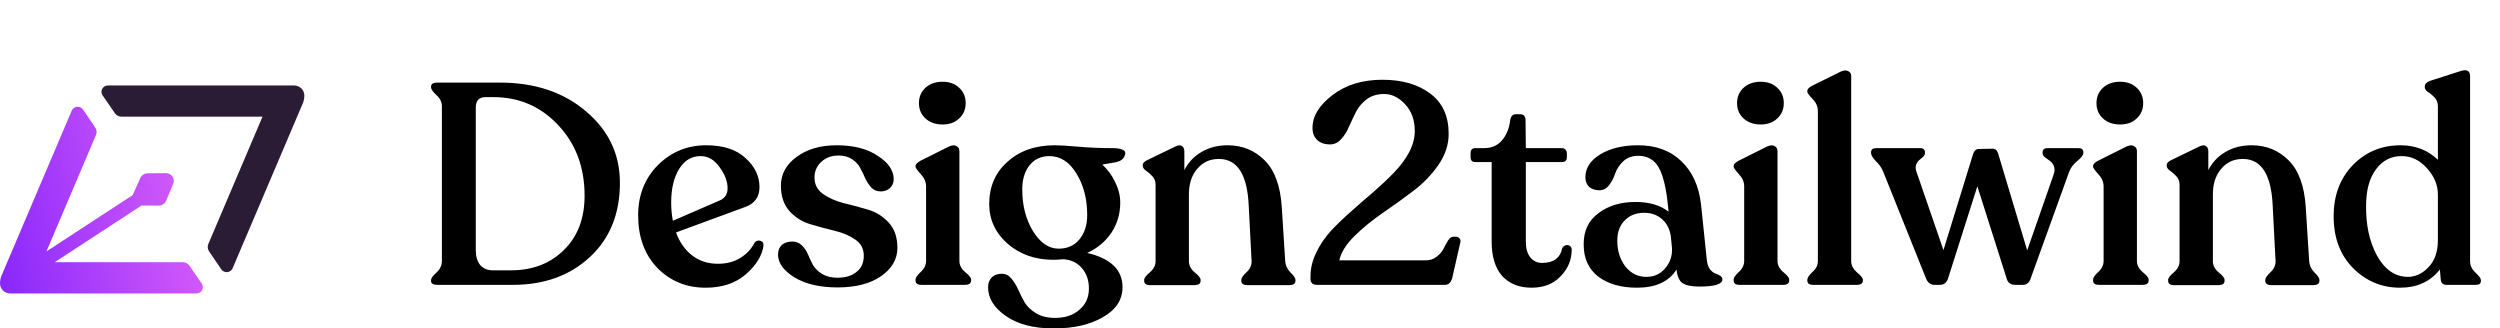 <svg width="1492" height="196" viewBox="0 0 1492 196" fill="none" xmlns="http://www.w3.org/2000/svg">
<path d="M260.992 170C258.499 170 257.252 169.207 257.252 167.62V167.11C257.252 166.09 258.329 164.617 260.482 162.69C262.636 160.65 263.712 158.383 263.712 155.89V63.41C263.712 60.917 262.636 58.707 260.482 56.78C258.329 54.74 257.252 53.21 257.252 52.19V51.68C257.252 50.093 258.499 49.3 260.992 49.3H298.392C319.246 49.3 336.359 55.023 349.732 66.47C363.219 77.803 369.962 92.027 369.962 109.14C369.962 127.613 363.956 142.403 351.942 153.51C340.042 164.503 324.742 170 306.042 170H260.992ZM294.142 161.33H304.852C317.772 161.33 328.312 157.307 336.472 149.26C344.746 141.213 348.882 130.39 348.882 116.79C348.882 99.903 343.669 85.907 333.242 74.8C322.816 63.58 309.896 57.97 294.482 57.97H289.722C285.869 57.97 283.942 60.067 283.942 64.26V149.26C283.942 153.113 284.849 156.117 286.662 158.27C288.476 160.31 290.969 161.33 294.142 161.33ZM450.202 145.01C451.109 143.763 452.242 143.31 453.602 143.65C455.076 143.99 455.756 145.01 455.642 146.71C454.736 152.717 451.222 158.383 445.102 163.71C438.982 169.037 430.992 171.7 421.132 171.7C409.572 171.7 399.939 167.733 392.232 159.8C384.639 151.867 380.842 141.44 380.842 128.52C380.842 116.507 384.752 106.533 392.572 98.6C400.506 90.667 410.139 86.7 421.472 86.7C431.672 86.7 439.492 89.25 444.932 94.35C450.486 99.337 453.262 105.117 453.262 111.69C453.262 117.583 450.372 121.55 444.592 123.59L403.452 138.72C405.606 144.613 408.836 149.203 413.142 152.49C417.449 155.777 422.549 157.42 428.442 157.42C433.542 157.42 437.962 156.287 441.702 154.02C445.556 151.64 448.389 148.637 450.202 145.01ZM418.072 93.16C412.746 93.16 408.496 95.71 405.322 100.81C402.149 105.91 400.562 112.597 400.562 120.87C400.562 124.723 400.902 128.35 401.582 131.75L429.802 119.51C432.749 118.15 434.222 115.77 434.222 112.37C434.222 108.29 432.636 104.097 429.462 99.79C426.402 95.37 422.606 93.16 418.072 93.16ZM499.87 171.53C489.33 171.53 480.773 169.547 474.2 165.58C467.627 161.5 464.34 156.967 464.34 151.98C464.34 149.487 465.077 147.56 466.55 146.2C468.137 144.84 470.233 144.16 472.84 144.16C475.107 144.16 476.977 144.897 478.45 146.37C480.037 147.843 481.283 149.657 482.19 151.81C483.097 153.963 484.117 156.117 485.25 158.27C486.497 160.31 488.31 162.067 490.69 163.54C493.183 165.013 496.243 165.75 499.87 165.75C504.517 165.75 508.257 164.617 511.09 162.35C514.037 160.083 515.51 156.853 515.51 152.66C515.51 148.467 513.81 145.237 510.41 142.97C507.01 140.59 502.873 138.833 498 137.7C493.24 136.567 488.423 135.263 483.55 133.79C478.677 132.317 474.54 129.71 471.14 125.97C467.74 122.117 466.04 117.073 466.04 110.84C466.04 103.927 469.157 98.203 475.39 93.67C481.623 89.023 489.613 86.7 499.36 86.7C509.447 86.7 517.607 88.797 523.84 92.99C530.187 97.07 533.36 101.717 533.36 106.93C533.36 109.083 532.623 110.84 531.15 112.2C529.677 113.56 527.807 114.24 525.54 114.24C523.387 114.24 521.573 113.503 520.1 112.03C518.74 110.557 517.55 108.8 516.53 106.76C515.623 104.607 514.603 102.51 513.47 100.47C512.45 98.317 510.807 96.503 508.54 95.03C506.387 93.557 503.667 92.82 500.38 92.82C496.3 92.82 492.9 94.067 490.18 96.56C487.46 99.053 486.1 102.17 486.1 105.91C486.1 110.103 487.8 113.39 491.2 115.77C494.6 118.15 498.68 119.963 503.44 121.21C508.313 122.343 513.187 123.647 518.06 125.12C522.933 126.593 527.07 129.2 530.47 132.94C533.87 136.68 535.57 141.667 535.57 147.9C535.57 154.7 532.283 160.367 525.71 164.9C519.25 169.32 510.637 171.53 499.87 171.53ZM562.542 74.29C558.348 74.29 554.948 73.1 552.342 70.72C549.735 68.34 548.432 65.28 548.432 61.54C548.432 57.8 549.735 54.74 552.342 52.36C554.948 49.98 558.348 48.79 562.542 48.79C566.622 48.79 569.908 49.98 572.402 52.36C575.008 54.74 576.312 57.8 576.312 61.54C576.312 65.28 575.008 68.34 572.402 70.72C569.908 73.1 566.622 74.29 562.542 74.29ZM549.962 170C547.582 170 546.392 169.15 546.392 167.45V166.77C546.392 165.75 547.412 164.277 549.452 162.35C551.605 160.423 552.682 158.213 552.682 155.72V111.18C552.682 108.573 551.605 106.137 549.452 103.87C547.412 101.603 546.392 100.13 546.392 99.45V98.94C546.392 98.033 547.412 97.013 549.452 95.88L566.452 87.38C568.378 86.587 569.852 86.53 570.872 87.21C572.005 87.777 572.572 88.797 572.572 90.27V155.72C572.572 158.213 573.705 160.423 575.972 162.35C578.352 164.277 579.542 165.75 579.542 166.77V167.45C579.542 169.15 578.295 170 575.802 170H549.962ZM663.802 88.4C666.182 88.4 667.995 88.627 669.242 89.08C670.602 89.533 671.339 90.1 671.452 90.78C671.679 91.46 671.565 92.253 671.112 93.16C670.545 94.52 669.582 95.483 668.222 96.05C666.975 96.617 665.105 97.07 662.612 97.41C660.232 97.75 658.645 98.033 657.852 98.26C661.025 101.093 663.575 104.55 665.502 108.63C667.542 112.71 668.562 116.79 668.562 120.87C668.562 127.557 666.805 133.563 663.292 138.89C659.779 144.103 654.962 148.127 648.842 150.96C662.895 154.247 669.922 161.047 669.922 171.36C669.922 178.84 666.069 184.79 658.362 189.21C650.655 193.743 640.852 196.01 628.952 196.01C616.825 196.01 607.249 193.517 600.222 188.53C593.195 183.657 589.682 177.933 589.682 171.36C589.682 169.093 590.362 167.223 591.722 165.75C593.195 164.163 595.235 163.37 597.842 163.37C600.109 163.37 601.979 164.277 603.452 166.09C605.039 167.903 606.399 170.057 607.532 172.55C608.665 175.157 609.969 177.763 611.442 180.37C613.029 182.977 615.352 185.187 618.412 187C621.472 188.813 625.212 189.72 629.632 189.72C635.752 189.72 640.625 188.077 644.252 184.79C647.992 181.617 649.862 177.423 649.862 172.21C649.862 167.337 648.502 163.313 645.782 160.14C643.175 156.967 639.549 155.153 634.902 154.7C632.182 154.927 630.085 155.04 628.612 155.04C617.845 155.04 608.779 151.867 601.412 145.52C594.045 139.06 590.362 131.127 590.362 121.72C590.362 111.407 593.989 103.02 601.242 96.56C608.495 89.987 617.902 86.7 629.462 86.7C632.522 86.7 637.225 86.983 643.572 87.55C649.919 88.117 656.662 88.4 663.802 88.4ZM610.082 113.05C610.082 122.683 612.235 131.013 616.542 138.04C620.849 144.953 625.949 148.41 631.842 148.41C637.055 148.41 641.192 146.54 644.252 142.8C647.312 139.06 648.842 134.243 648.842 128.35C648.842 118.717 646.689 110.443 642.382 103.53C638.189 96.617 632.805 93.16 626.232 93.16C621.245 93.16 617.279 95.03 614.332 98.77C611.499 102.397 610.082 107.157 610.082 113.05ZM767.003 155.72C767.116 158.213 768.136 160.48 770.063 162.52C772.103 164.447 773.123 165.92 773.123 166.94V167.62C773.123 169.32 771.876 170.17 769.383 170.17H744.563C742.069 170.17 740.823 169.32 740.823 167.62V166.94C740.823 165.92 741.843 164.447 743.883 162.52C746.036 160.48 747.056 158.213 746.943 155.72L745.243 122.91C744.449 104.21 738.499 94.86 727.393 94.86C722.066 94.86 717.759 96.843 714.473 100.81C711.186 104.663 709.543 109.707 709.543 115.94V155.89C709.543 158.383 710.676 160.593 712.943 162.52C715.323 164.447 716.513 165.92 716.513 166.94V167.62C716.513 169.32 715.266 170.17 712.773 170.17H686.423C684.043 170.17 682.853 169.32 682.853 167.62V166.94C682.853 165.92 683.986 164.447 686.253 162.52C688.519 160.593 689.653 158.383 689.653 155.89V110.33C689.653 108.177 688.973 106.42 687.613 105.06C686.366 103.7 685.119 102.623 683.873 101.83C682.626 100.923 682.003 99.96 682.003 98.94V98.43C682.003 97.297 683.023 96.277 685.063 95.37L701.552 87.38C703.366 86.587 704.669 86.53 705.463 87.21C706.369 87.777 706.823 88.853 706.823 90.44V101.49C709.203 96.843 712.659 93.217 717.193 90.61C721.726 88.003 726.883 86.7 732.663 86.7C741.389 86.7 748.756 89.703 754.763 95.71C760.769 101.717 764.169 111.01 764.963 123.59L767.003 155.72ZM868.814 141.27C869.834 141.27 870.571 141.61 871.024 142.29C871.591 142.857 871.761 143.65 871.534 144.67L866.604 166.26C865.811 168.753 864.394 170 862.354 170H785.854C784.834 170 783.927 169.717 783.134 169.15C782.454 168.47 782.114 167.62 782.114 166.6V164.9C782.114 160.14 783.247 155.437 785.514 150.79C787.781 146.03 790.727 141.667 794.354 137.7C798.094 133.733 802.174 129.823 806.594 125.97C811.014 122.003 815.434 118.15 819.854 114.41C824.274 110.557 828.297 106.76 831.924 103.02C835.664 99.167 838.667 95.143 840.934 90.95C843.201 86.643 844.334 82.393 844.334 78.2C844.334 71.627 842.407 66.3 838.554 62.22C834.814 58.14 830.621 56.1 825.974 56.1C822.007 56.1 818.607 57.12 815.774 59.16C813.054 61.2 810.901 63.693 809.314 66.64C807.841 69.587 806.424 72.59 805.064 75.65C803.817 78.597 802.231 81.09 800.304 83.13C798.491 85.17 796.281 86.19 793.674 86.19C790.614 86.19 788.121 85.34 786.194 83.64C784.267 81.827 783.304 79.39 783.304 76.33C783.304 69.303 787.271 62.787 795.204 56.78C803.137 50.66 813.054 47.6 824.954 47.6C836.854 47.6 846.431 50.377 853.684 55.93C860.937 61.37 864.564 69.36 864.564 79.9C864.564 86.36 862.524 92.537 858.444 98.43C854.364 104.323 849.321 109.537 843.314 114.07C837.307 118.603 831.244 122.967 825.124 127.16C819.004 131.353 813.451 135.887 808.464 140.76C803.477 145.633 800.417 150.507 799.284 155.38H850.964C853.457 155.38 855.611 154.643 857.424 153.17C859.351 151.697 860.711 150.11 861.504 148.41C862.411 146.597 863.317 144.953 864.224 143.48C865.244 142.007 866.264 141.27 867.284 141.27H868.814ZM914.019 171.7C906.653 171.7 900.816 169.377 896.509 164.73C892.316 159.97 890.219 153.113 890.219 144.16V96.73H880.529C878.603 96.73 877.639 95.767 877.639 93.84V91.46C877.639 89.42 878.603 88.4 880.529 88.4H885.799C890.106 88.4 893.563 86.927 896.169 83.98C898.889 81.033 900.589 77.01 901.269 71.91C901.609 69.417 902.743 68.17 904.669 68.17H907.219C909.373 68.17 910.449 69.417 910.449 71.91L910.619 88.4H932.039C932.946 88.4 933.683 88.683 934.249 89.25C934.816 89.817 935.099 90.553 935.099 91.46V93.84C935.099 95.767 934.079 96.73 932.039 96.73H910.619V144.33C910.619 148.297 911.526 151.413 913.339 153.68C915.153 155.833 917.476 156.91 920.309 156.91C927.109 156.91 931.133 153.963 932.379 148.07C932.833 147.163 933.513 146.597 934.419 146.37C935.326 146.143 936.119 146.257 936.799 146.71C937.593 147.163 937.989 147.9 937.989 148.92C937.989 155.04 935.779 160.367 931.359 164.9C927.053 169.433 921.273 171.7 914.019 171.7ZM1018.58 154.7C1018.81 157.193 1019.43 159.177 1020.45 160.65C1021.58 162.01 1022.66 162.86 1023.68 163.2C1024.81 163.54 1025.78 163.993 1026.57 164.56C1027.48 165.127 1027.93 165.863 1027.93 166.77C1027.93 169.603 1023.34 171.02 1014.16 171.02C1009.63 171.02 1006.28 170.34 1004.13 168.98C1002.09 167.507 1000.9 164.787 1000.56 160.82C996.028 168.073 988.151 171.7 976.931 171.7C967.411 171.7 959.705 169.49 953.811 165.07C948.031 160.537 945.141 154.19 945.141 146.03C945.028 137.983 947.918 131.75 953.811 127.33C959.705 122.797 967.128 120.53 976.081 120.53C984.241 120.53 990.815 122.457 995.801 126.31L995.461 122.91C994.441 112.483 992.628 104.89 990.021 100.13C987.415 95.37 983.278 92.99 977.611 92.99C974.098 92.99 971.151 94.067 968.771 96.22C966.505 98.373 964.918 100.753 964.011 103.36C963.218 105.853 962.028 108.177 960.441 110.33C958.855 112.483 956.871 113.56 954.491 113.56C951.998 113.56 949.958 112.88 948.371 111.52C946.898 110.047 946.161 108.12 946.161 105.74C946.161 100.3 949.108 95.767 955.001 92.14C961.008 88.513 968.545 86.7 977.611 86.7C988.265 86.7 996.878 89.873 1003.45 96.22C1010.02 102.453 1013.93 111.067 1015.18 122.06L1018.58 154.7ZM982.541 165.24C987.188 165.24 990.928 163.54 993.761 160.14C996.708 156.74 998.068 152.717 997.841 148.07L997.331 142.8C996.991 137.927 995.348 134.073 992.401 131.24C989.455 128.407 985.715 126.99 981.181 126.99C976.421 126.99 972.568 128.52 969.621 131.58C966.675 134.527 965.201 138.55 965.201 143.65C965.201 149.657 966.788 154.757 969.961 158.95C973.248 163.143 977.441 165.24 982.541 165.24ZM1050.79 74.29C1046.6 74.29 1043.2 73.1 1040.59 70.72C1037.99 68.34 1036.68 65.28 1036.68 61.54C1036.68 57.8 1037.99 54.74 1040.59 52.36C1043.2 49.98 1046.6 48.79 1050.79 48.79C1054.87 48.79 1058.16 49.98 1060.65 52.36C1063.26 54.74 1064.56 57.8 1064.56 61.54C1064.56 65.28 1063.26 68.34 1060.65 70.72C1058.16 73.1 1054.87 74.29 1050.79 74.29ZM1038.21 170C1035.83 170 1034.64 169.15 1034.64 167.45V166.77C1034.64 165.75 1035.66 164.277 1037.7 162.35C1039.86 160.423 1040.93 158.213 1040.93 155.72V111.18C1040.93 108.573 1039.86 106.137 1037.7 103.87C1035.66 101.603 1034.64 100.13 1034.64 99.45V98.94C1034.64 98.033 1035.66 97.013 1037.7 95.88L1054.7 87.38C1056.63 86.587 1058.1 86.53 1059.12 87.21C1060.26 87.777 1060.82 88.797 1060.82 90.27V155.72C1060.82 158.213 1061.96 160.423 1064.22 162.35C1066.6 164.277 1067.79 165.75 1067.79 166.77V167.45C1067.79 169.15 1066.55 170 1064.05 170H1038.21ZM1082.18 170C1079.8 170 1078.61 169.15 1078.61 167.45V166.94C1078.61 165.807 1079.63 164.277 1081.67 162.35C1083.83 160.423 1084.9 158.27 1084.9 155.89V66.3C1084.9 63.58 1083.83 61.143 1081.67 58.99C1079.63 56.837 1078.61 55.42 1078.61 54.74V54.23C1078.61 53.21 1079.58 52.19 1081.5 51.17L1098.67 42.67C1100.6 41.877 1102.07 41.82 1103.09 42.5C1104.23 43.067 1104.79 44.03 1104.79 45.39V155.89C1104.79 158.27 1105.93 160.48 1108.19 162.52C1110.57 164.447 1111.76 165.92 1111.76 166.94V167.45C1111.76 169.15 1110.52 170 1108.02 170H1082.18ZM1240.43 88.4C1242.35 88.4 1243.32 89.193 1243.32 90.78V91.46C1243.32 92.593 1242.13 94.123 1239.75 96.05C1237.37 97.977 1235.72 100.187 1234.82 102.68L1211.87 166.26C1211.07 168.753 1209.49 170 1207.11 170H1202.69C1199.97 170 1198.27 168.753 1197.59 166.26L1180.08 111.18L1162.57 166.26C1161.77 168.753 1160.13 170 1157.64 170H1154.58C1152.2 170 1150.5 168.753 1149.48 166.26L1123.98 102.68C1123.07 100.3 1121.6 98.147 1119.56 96.22C1117.63 94.18 1116.67 92.593 1116.67 91.46V90.78C1116.67 89.193 1117.69 88.4 1119.73 88.4H1145.91C1147.83 88.4 1148.8 89.25 1148.8 90.95V91.46C1148.8 92.253 1148.4 92.99 1147.61 93.67C1146.81 94.35 1146.02 95.03 1145.23 95.71C1144.55 96.277 1143.98 97.183 1143.53 98.43C1143.07 99.563 1143.19 101.037 1143.87 102.85L1159.85 149.26L1177.53 91.97C1178.21 89.93 1179.34 88.91 1180.93 88.91L1189.09 88.74C1190.79 88.74 1191.92 89.703 1192.49 91.63L1209.83 149.43L1225.47 104.55C1226.26 102.51 1226.37 100.753 1225.81 99.28C1225.24 97.807 1224.45 96.73 1223.43 96.05C1222.41 95.37 1221.39 94.633 1220.37 93.84C1219.46 93.047 1219.01 92.253 1219.01 91.46V90.95C1219.01 89.25 1220.03 88.4 1222.07 88.4H1240.43ZM1265.29 74.29C1261.09 74.29 1257.69 73.1 1255.09 70.72C1252.48 68.34 1251.18 65.28 1251.18 61.54C1251.18 57.8 1252.48 54.74 1255.09 52.36C1257.69 49.98 1261.09 48.79 1265.29 48.79C1269.37 48.79 1272.65 49.98 1275.15 52.36C1277.75 54.74 1279.06 57.8 1279.06 61.54C1279.06 65.28 1277.75 68.34 1275.15 70.72C1272.65 73.1 1269.37 74.29 1265.29 74.29ZM1252.71 170C1250.33 170 1249.14 169.15 1249.14 167.45V166.77C1249.14 165.75 1250.16 164.277 1252.2 162.35C1254.35 160.423 1255.43 158.213 1255.43 155.72V111.18C1255.43 108.573 1254.35 106.137 1252.2 103.87C1250.16 101.603 1249.14 100.13 1249.14 99.45V98.94C1249.14 98.033 1250.16 97.013 1252.2 95.88L1269.2 87.38C1271.12 86.587 1272.6 86.53 1273.62 87.21C1274.75 87.777 1275.32 88.797 1275.32 90.27V155.72C1275.32 158.213 1276.45 160.423 1278.72 162.35C1281.1 164.277 1282.29 165.75 1282.29 166.77V167.45C1282.29 169.15 1281.04 170 1278.55 170H1252.71ZM1378.11 155.72C1378.22 158.213 1379.24 160.48 1381.17 162.52C1383.21 164.447 1384.23 165.92 1384.23 166.94V167.62C1384.23 169.32 1382.98 170.17 1380.49 170.17H1355.67C1353.17 170.17 1351.93 169.32 1351.93 167.62V166.94C1351.93 165.92 1352.95 164.447 1354.99 162.52C1357.14 160.48 1358.16 158.213 1358.05 155.72L1356.35 122.91C1355.55 104.21 1349.6 94.86 1338.5 94.86C1333.17 94.86 1328.86 96.843 1325.58 100.81C1322.29 104.663 1320.65 109.707 1320.65 115.94V155.89C1320.65 158.383 1321.78 160.593 1324.05 162.52C1326.43 164.447 1327.62 165.92 1327.62 166.94V167.62C1327.62 169.32 1326.37 170.17 1323.88 170.17H1297.53C1295.15 170.17 1293.96 169.32 1293.96 167.62V166.94C1293.96 165.92 1295.09 164.447 1297.36 162.52C1299.62 160.593 1300.76 158.383 1300.76 155.89V110.33C1300.76 108.177 1300.08 106.42 1298.72 105.06C1297.47 103.7 1296.22 102.623 1294.98 101.83C1293.73 100.923 1293.11 99.96 1293.11 98.94V98.43C1293.11 97.297 1294.13 96.277 1296.17 95.37L1312.66 87.38C1314.47 86.587 1315.77 86.53 1316.57 87.21C1317.47 87.777 1317.93 88.853 1317.93 90.44V101.49C1320.31 96.843 1323.76 93.217 1328.3 90.61C1332.83 88.003 1337.99 86.7 1343.77 86.7C1352.49 86.7 1359.86 89.703 1365.87 95.71C1371.87 101.717 1375.27 111.01 1376.07 123.59L1378.11 155.72ZM1474.14 155.89C1474.14 158.383 1475.21 160.65 1477.37 162.69C1479.52 164.73 1480.6 166.203 1480.6 167.11V167.62C1480.6 169.207 1479.63 170 1477.71 170H1460.03C1457.99 170 1456.85 168.923 1456.63 166.77L1456.12 160.82C1450.45 168.073 1442.52 171.7 1432.32 171.7C1421.44 171.7 1412.09 167.79 1404.27 159.97C1396.56 152.15 1392.71 141.837 1392.71 129.03C1392.71 116.677 1396.5 106.533 1404.1 98.6C1411.8 90.667 1421.32 86.7 1432.66 86.7C1441.5 86.7 1448.92 89.59 1454.93 95.37V63.41C1454.93 61.257 1454.25 59.5 1452.89 58.14C1451.64 56.78 1450.34 55.703 1448.98 54.91C1447.73 54.003 1447.11 53.04 1447.11 52.02V51.68C1447.11 50.207 1448.13 49.073 1450.17 48.28L1468.19 42.5C1472.15 41.14 1474.14 42.16 1474.14 45.56V155.89ZM1436.91 165.24C1441.55 165.24 1445.69 163.313 1449.32 159.46C1453.06 155.607 1454.93 150.223 1454.93 143.31V116.11C1454.93 110.443 1452.77 105.23 1448.47 100.47C1444.16 95.597 1439.12 93.16 1433.34 93.16C1426.99 93.16 1421.89 95.767 1418.04 100.98C1414.18 106.08 1412.2 113.107 1412.09 122.06C1411.86 133.96 1414.01 144.103 1418.55 152.49C1423.19 160.877 1429.31 165.127 1436.91 165.24Z" fill="black"/>
<g clip-path="url(#clip0_5203_43)">
<path d="M117.224 175.137H6.148C4.518 175.135 2.956 174.501 1.803 173.375C0.651 172.248 0.002 170.722 3.09926e-07 169.129C-0 167.627 0.272 166.137 0.804 164.729L1.073 164.112L4.312 156.501L42.807 66.034C43.076 65.402 43.515 64.854 44.078 64.447C44.641 64.041 45.307 63.792 46.004 63.727C46.7 63.663 47.402 63.784 48.034 64.079C48.665 64.374 49.202 64.832 49.588 65.403L56.883 76.152C57.312 76.79 57.575 77.52 57.648 78.28C57.72 79.04 57.601 79.806 57.301 80.511L27.721 150.048L79.166 116.448C79.244 116.224 79.344 116.009 79.466 115.805L83.969 105.792C84.375 105.085 84.965 104.495 85.678 104.08C86.392 103.666 87.204 103.443 88.034 103.433L98.968 103.333C99.745 103.322 100.513 103.5 101.203 103.85C101.892 104.201 102.482 104.713 102.919 105.341C103.356 105.969 103.626 106.694 103.706 107.449C103.786 108.205 103.673 108.968 103.377 109.67L99.139 119.853C98.811 120.631 98.272 121.307 97.58 121.808C96.888 122.309 96.07 122.617 95.213 122.698L84.463 122.652L32.632 156.499H109.108C109.891 156.499 110.661 156.688 111.351 157.048C112.041 157.408 112.631 157.928 113.067 158.563L120.427 169.263C120.818 169.83 121.043 170.491 121.079 171.173C121.115 171.856 120.96 172.536 120.631 173.14C120.302 173.743 119.811 174.248 119.211 174.6C118.611 174.951 117.924 175.137 117.224 175.137Z" fill="url(#paint0_linear_5203_43)"/>
<path d="M181.638 57.007C181.639 58.508 181.366 59.998 180.834 61.407L180.565 62.029L177.325 69.64L138.829 160.099C138.56 160.731 138.121 161.279 137.557 161.685C136.994 162.091 136.328 162.34 135.631 162.404C134.935 162.469 134.233 162.346 133.602 162.051C132.97 161.755 132.433 161.297 132.048 160.726L124.751 149.987C124.322 149.348 124.06 148.616 123.986 147.856C123.913 147.095 124.032 146.328 124.332 145.623L156.658 69.644H72.527C71.744 69.642 70.974 69.453 70.283 69.092C69.593 68.731 69.004 68.21 68.568 67.575L61.207 56.875C60.817 56.307 60.592 55.647 60.556 54.964C60.521 54.281 60.676 53.601 61.006 52.998C61.336 52.395 61.827 51.89 62.428 51.539C63.028 51.188 63.715 51.004 64.415 51.005H175.491C177.122 51.005 178.685 51.638 179.838 52.765C180.99 53.891 181.638 55.419 181.638 57.012V57.007Z" fill="#291C34"/>
</g>
<defs>
<linearGradient id="paint0_linear_5203_43" x1="-8.96" y1="146.054" x2="119.984" y2="114.873" gradientUnits="userSpaceOnUse">
<stop stop-color="#8726FB"/>
<stop offset="1" stop-color="#D85EFA"/>
</linearGradient>
<clipPath id="clip0_5203_43">
<rect width="181.639" height="124.137" fill="white" transform="translate(0 51)"/>
</clipPath>
</defs>
</svg>
